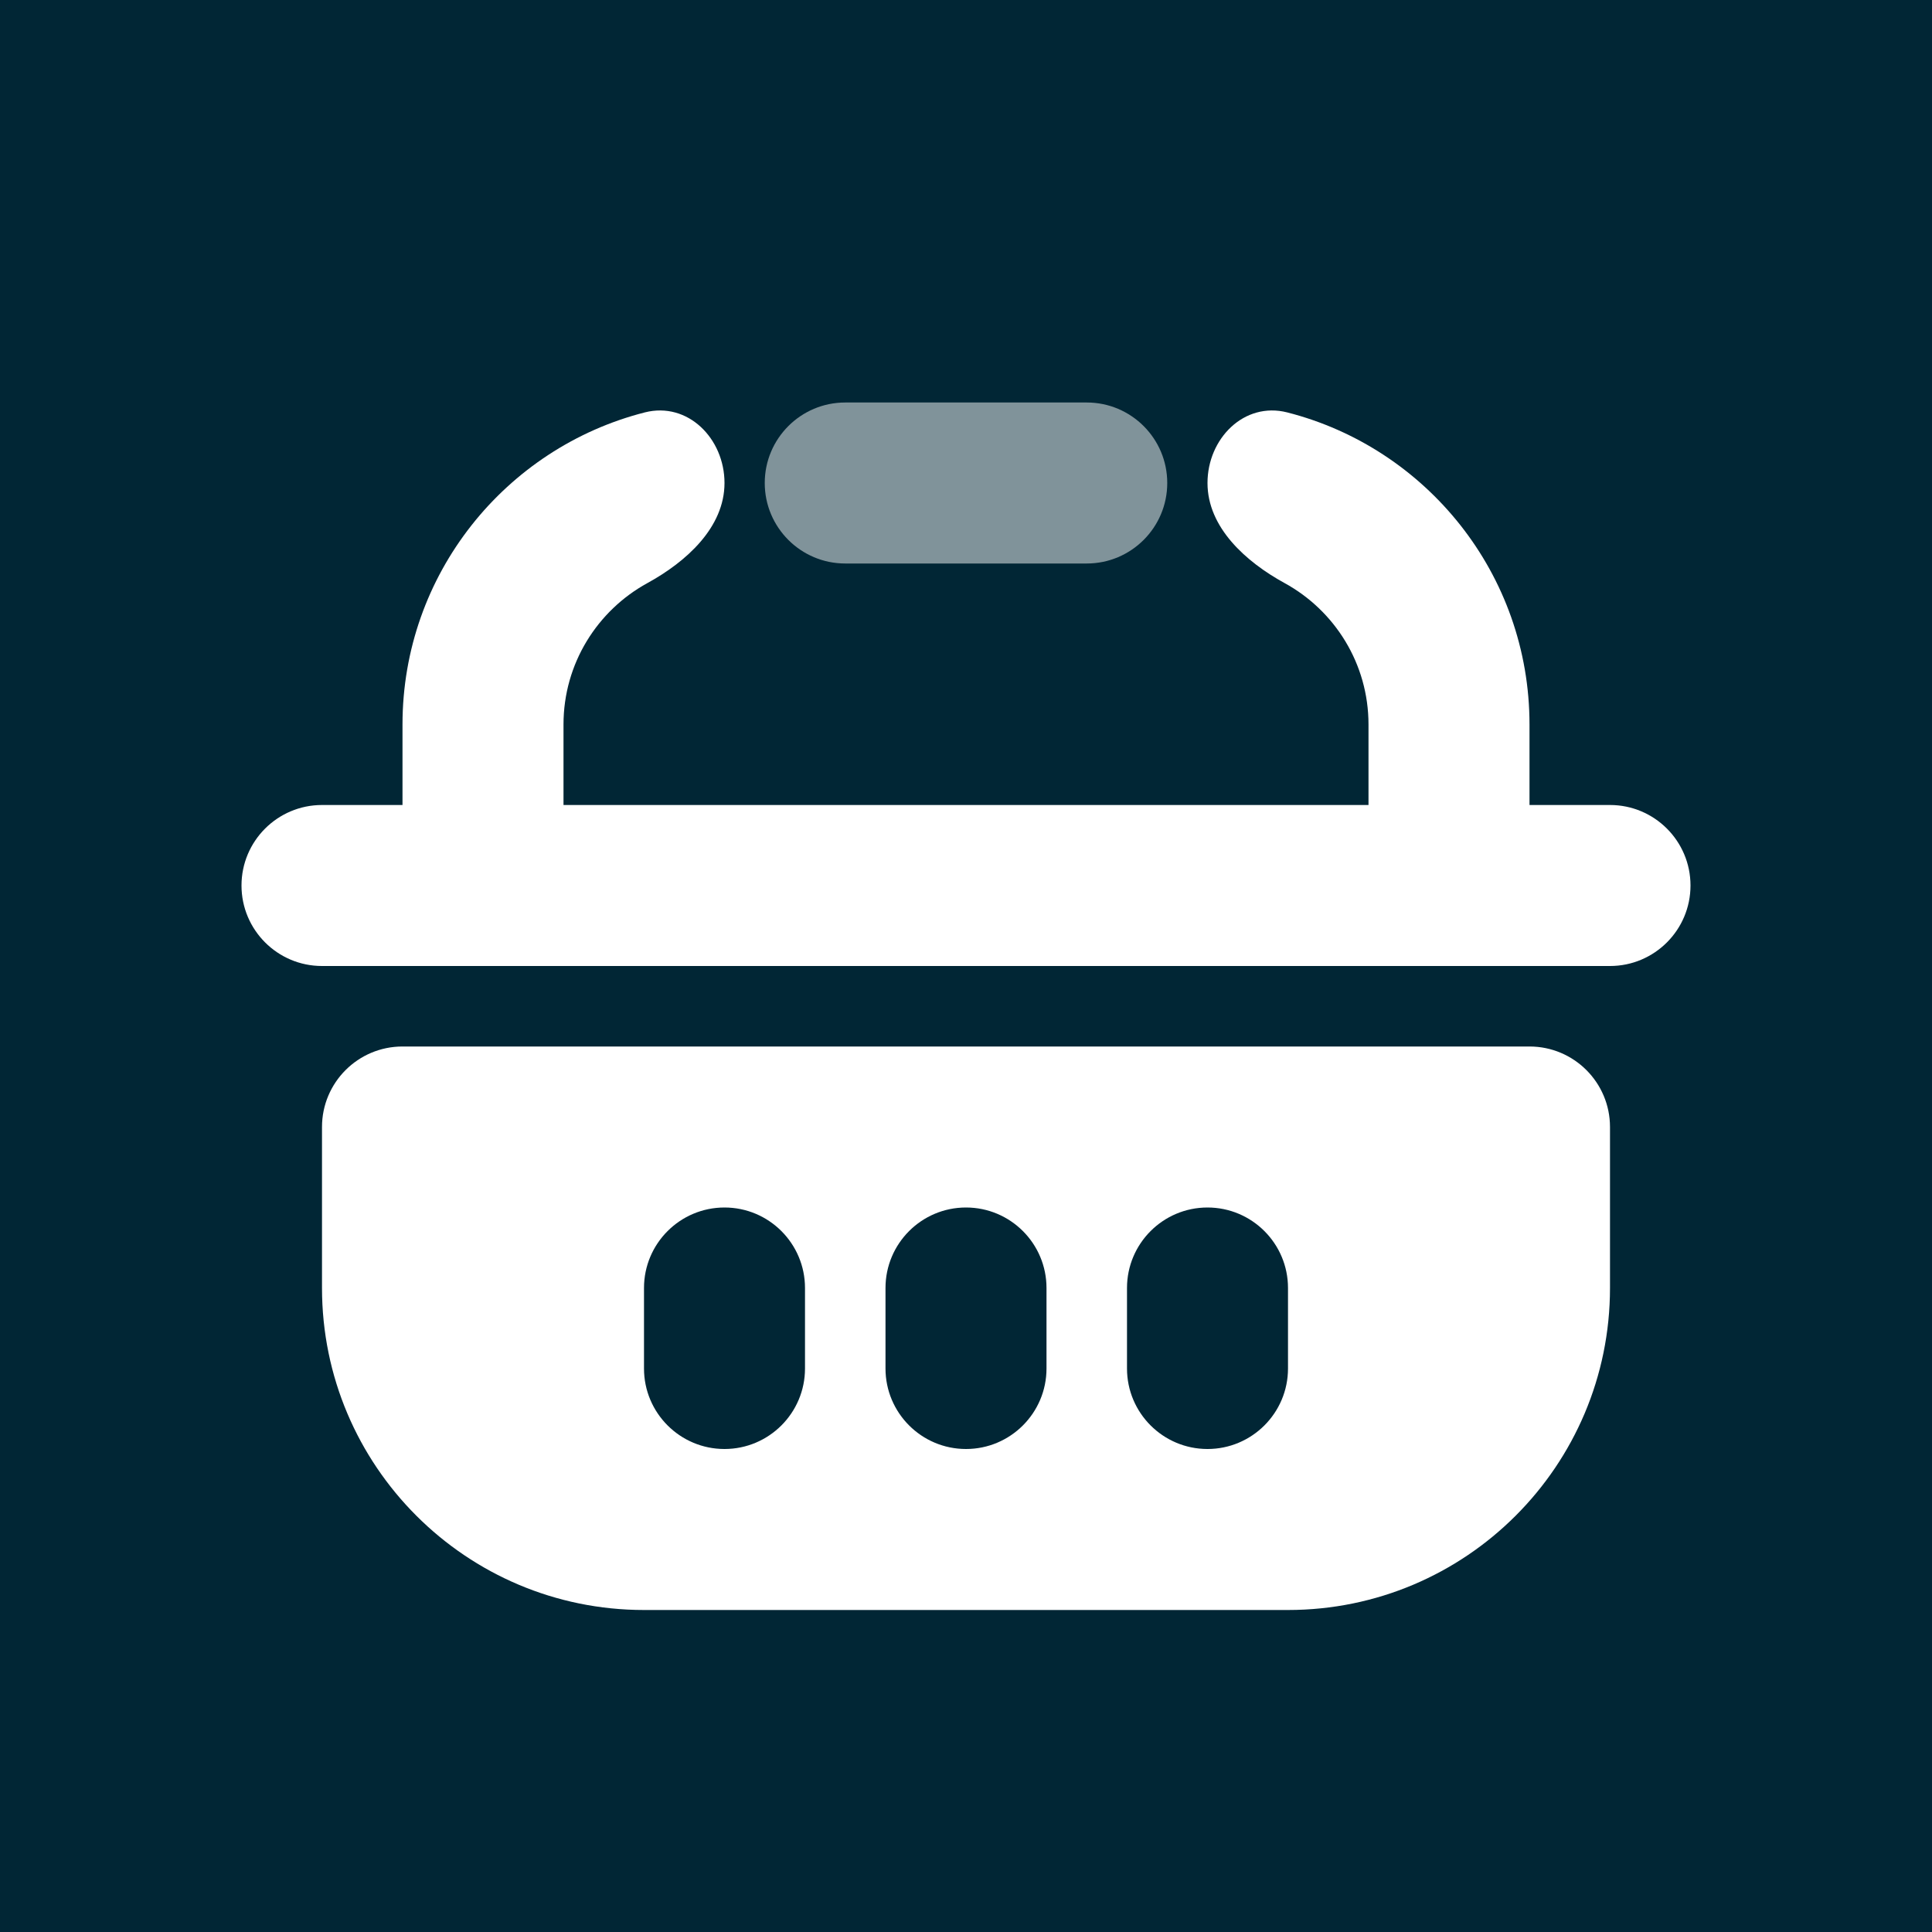 <svg width="24" height="24" viewBox="0 0 24 24" fill="none" xmlns="http://www.w3.org/2000/svg">
<rect width="24" height="24" fill="#012635"/>
<path fill-rule="evenodd" clip-rule="evenodd" d="M8 20C5.791 20 4 18.209 4 16V14C4 13.448 4.448 13 5 13H19C19.552 13 20 13.448 20 14V16C20 18.209 18.209 20 16 20H8ZM10 16C10 15.448 9.552 15 9 15C8.448 15 8 15.448 8 16V17C8 17.552 8.448 18 9 18C9.552 18 10 17.552 10 17V16ZM12 15C12.552 15 13 15.448 13 16V17C13 17.552 12.552 18 12 18C11.448 18 11 17.552 11 17V16C11 15.448 11.448 15 12 15ZM16 16C16 15.448 15.552 15 15 15C14.448 15 14 15.448 14 16V17C14 17.552 14.448 18 15 18C15.552 18 16 17.552 16 17V16Z" fill="white"/>
<path d="M7 9C7 8.243 7.421 7.584 8.041 7.244C8.525 6.979 9 6.552 9 6V6C9 5.448 8.545 4.987 8.01 5.123C6.28 5.564 5 7.133 5 9V10H4C3.448 10 3 10.448 3 11C3 11.552 3.448 12 4 12L20 12C20.552 12 21 11.552 21 11C21 10.448 20.552 10 20 10H19V9C19 7.133 17.72 5.564 15.99 5.123C15.455 4.987 15 5.448 15 6V6C15 6.552 15.475 6.979 15.959 7.244C16.579 7.584 17 8.243 17 9V10L7 10V9Z" fill="white"/>
<path opacity="0.5" d="M9.5 6C9.5 5.448 9.948 5 10.5 5H13.5C14.052 5 14.5 5.448 14.5 6C14.5 6.552 14.052 7 13.5 7H10.5C9.948 7 9.5 6.552 9.5 6Z" fill="white"/>
</svg>
